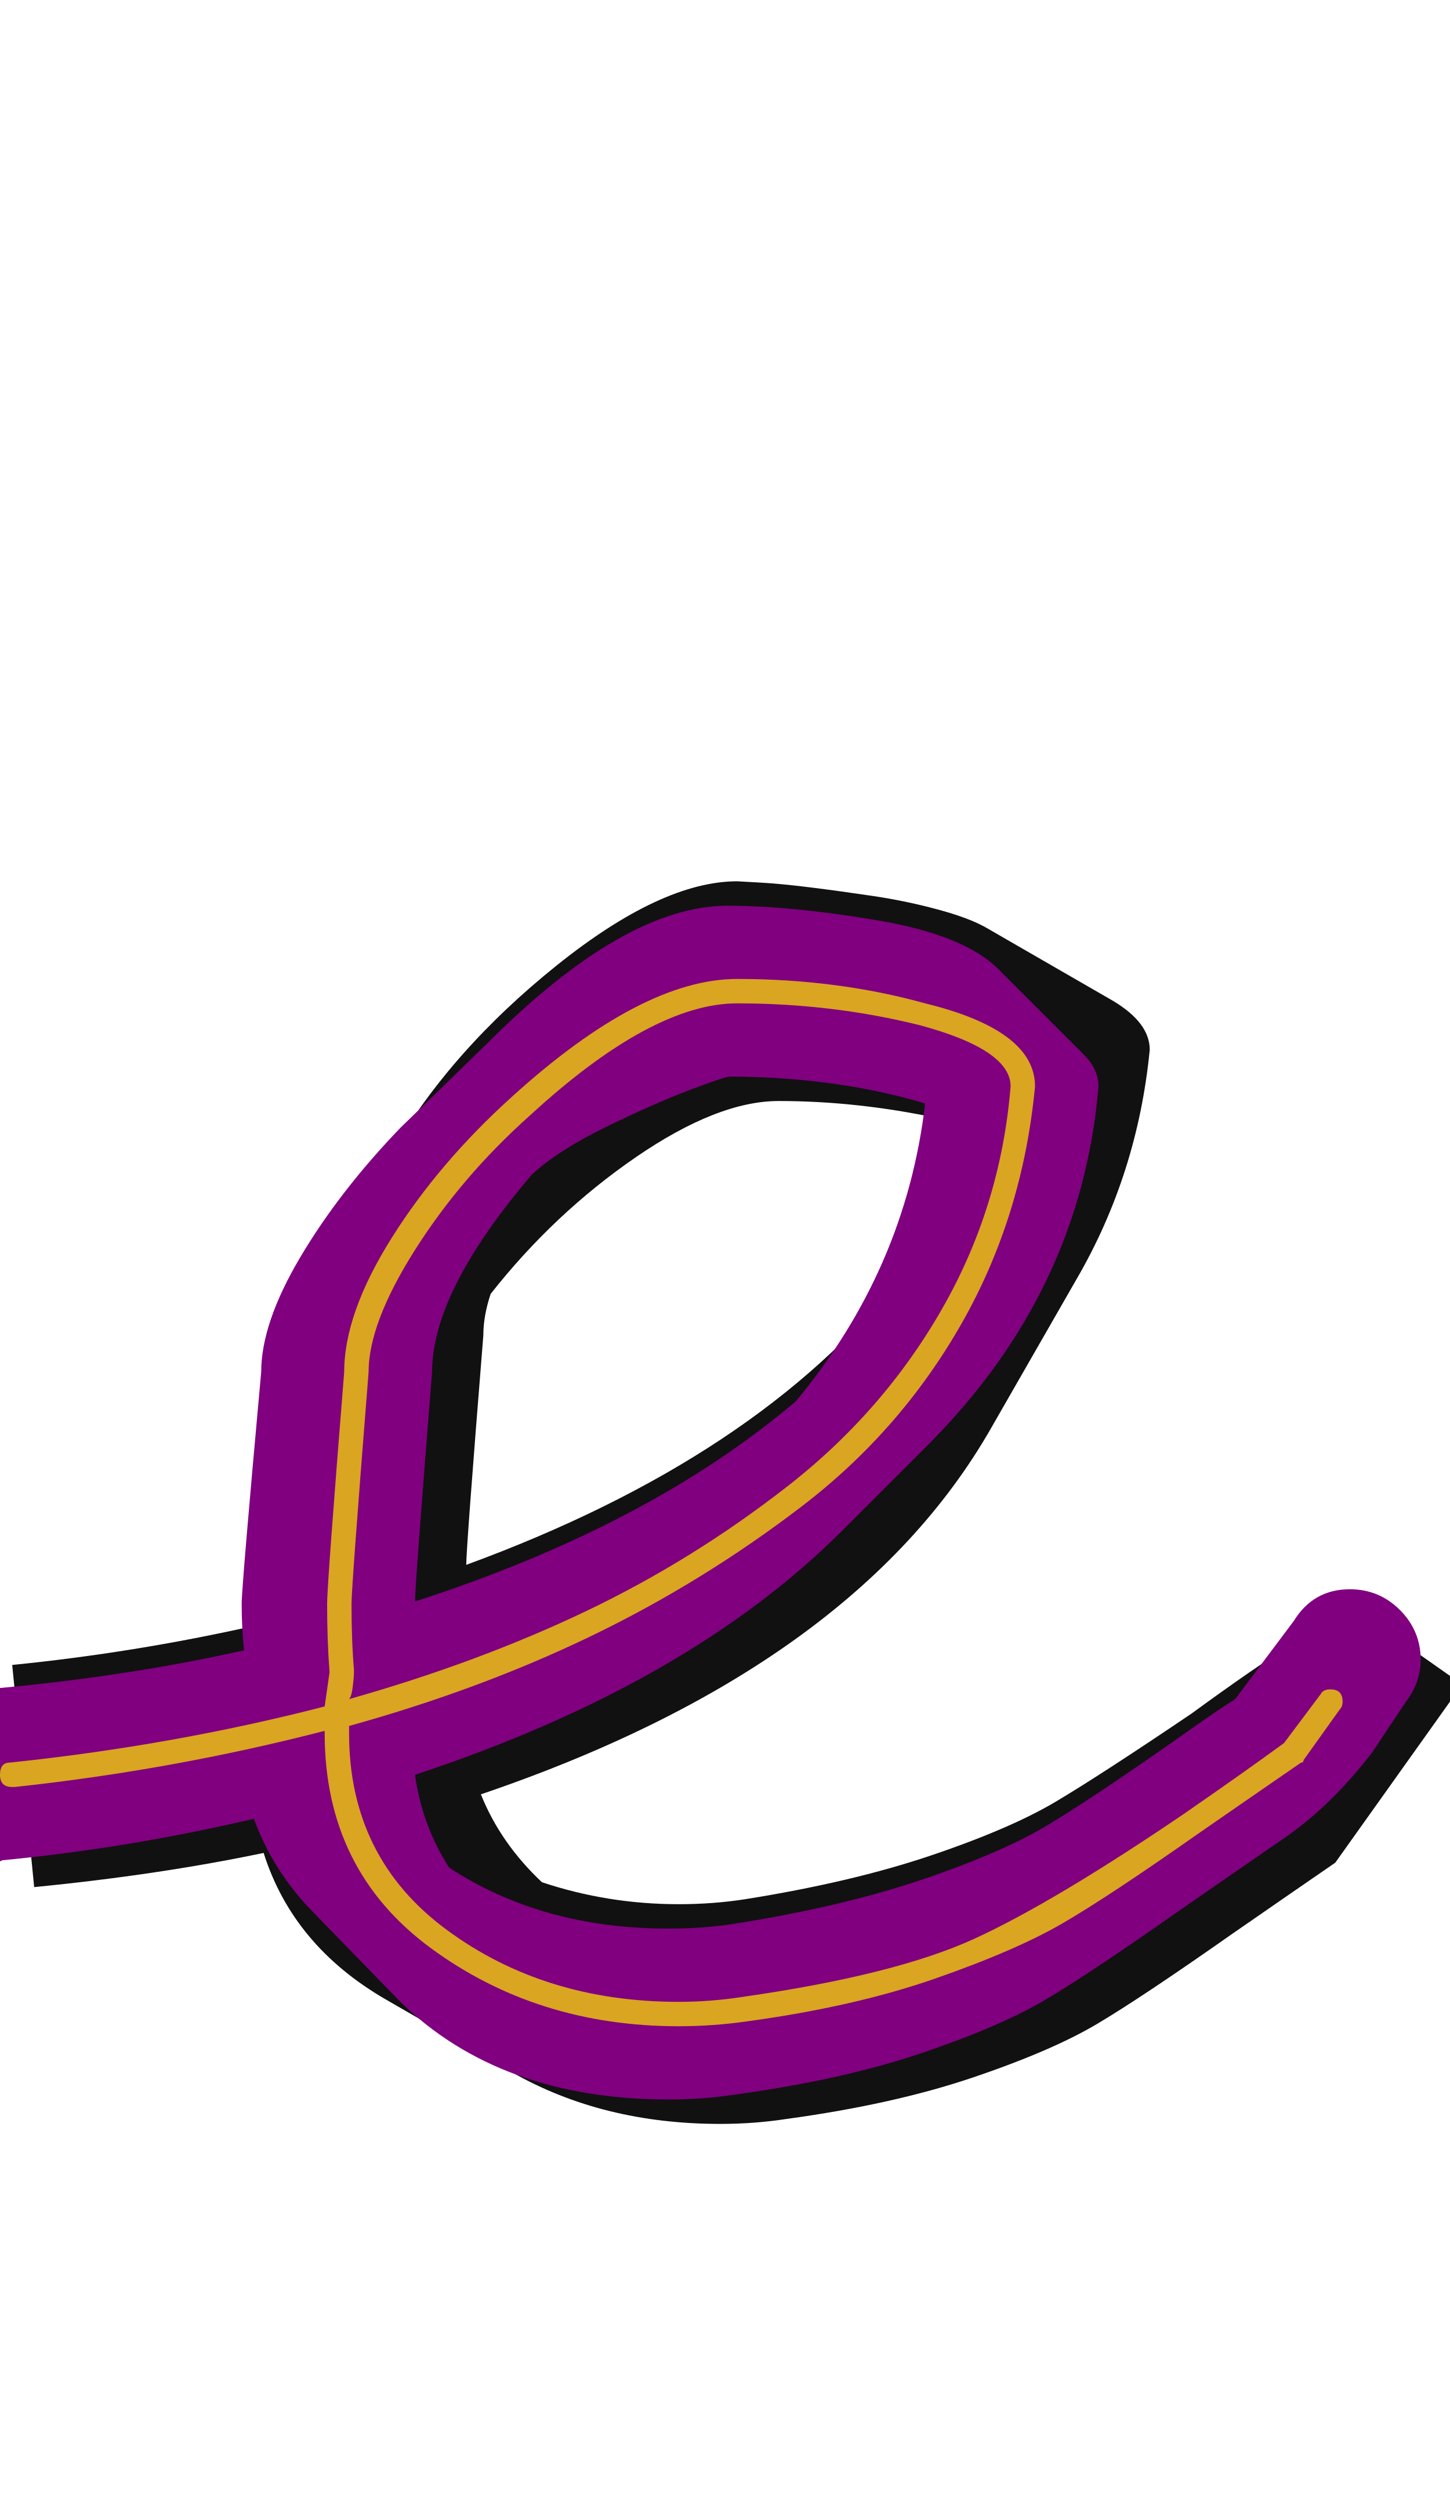 <svg xmlns="http://www.w3.org/2000/svg" id="glyph72" viewBox="0 0 594 1024">
  <defs/>
  <path fill="#111111" d="M191,641 Q311,597 369,523 Q381,493 384,460 Q384,459 384,458 Q351,451 319,451 Q294,451 260.5,474 Q227,497 201,530 Q198,539 198,547 Q191,634 191,641 Z M295,870 Q247,870 210,849 L158,819 Q120,797 108,759 Q65,768 14,773 L5,682 Q55,677 104,666 Q104,664 111,577 Q111,558 126,531 L161,471 Q185,430 228,395.5 Q271,361 302,361 Q302,361 311,361.5 Q320,362 332,363.5 Q344,365 357.5,367 Q371,369 384,372.5 Q397,376 404,380 L456,410 Q471,419 471,430 Q466,481 441,524 L406,585 Q350,683 197,735 Q205,755 222,771 Q249,780 278,780 Q292,780 305,778 Q349,771 381.5,760 Q414,749 432.5,738 Q451,727 488,702 Q514,683 530,673 L545,652 L599,690 L547,763 Q531,774 505,792 Q468,818 449.5,829 Q431,840 398.5,851 Q366,862 322,868 Q309,870 295,870 Z"/>
  <path fill="#800080" d="M170,656 Q266,625 326,574 Q371,520 379,452 Q342,441 298,441 Q299,441 299,441 Q297,441 282.5,446.5 Q268,452 248.5,461.5 Q229,471 218,481 Q177,529 177,562 Q170,650 170,656 Z M107,562 Q107,542 123,515 Q139,488 164,462 L200,427 Q256,371 298,371 Q324,371 359.5,377 Q395,383 409,397 L444,432 Q450,438 450,445 Q443,529 380,592 L345,627 Q282,690 170,727 Q173,748 184,765 Q222,790 274,790 Q288,790 301,788 Q345,781 377.5,770 Q410,759 428.5,748 Q447,737 484,711 Q498,701 506,696 L530,664 Q538,651 553,651 Q565,651 573.5,659.5 Q582,668 582,680 Q582,689 576,697 L562,718 Q545,740 526,753 Q510,764 484,782 Q447,808 428.5,819 Q410,830 377.5,841 Q345,852 301,858 Q288,860 274,860 Q205,860 164,820 L129,784 Q112,767 104,745 Q53,757 1,762 Q-1,763 -2,763 Q-17,763 -27.5,752.5 Q-38,742 -38,727 Q-38,714 -28.5,704 Q-19,694 -6,692 Q51,687 100,676 Q99,667 99,657 Q99,650 107,562 Z"/>
  <path fill="#daa520" d="M143,696 Q196,681 240,660 Q284,639 323,608.5 Q362,578 386,536 Q410,494 414,445 Q414,430 377,420 Q341,411 302,411 Q267,411 217,457 Q189,482 170,512 Q151,542 151,562 Q144,650 144,657 Q144,672 145,684 Q145,685 145,685 Q145,687 144.5,691 Q144,695 143,696 Z M278,820 Q291,820 304,818 Q367,809 399.5,794 Q432,779 485,743 Q511,725 526,714 L541,694 Q542,692 545,692 Q550,692 550,697 Q550,699 549,700 L534,721 Q534,722 533,722 Q517,733 491,751 Q454,777 435,788 Q416,799 383,810.5 Q350,822 306,828 Q292,830 278,830 Q220,830 176.5,798 Q133,766 133,710 L133,709 Q71,725 6,732 L5,732 Q0,732 0,727 Q0,722 4,722 Q71,715 133,699 Q134,692 135,685 Q134,672 134,657 Q134,649 141,562 Q141,538 160.5,507 Q180,476 210,449 Q263,401 302,401 Q343,401 379,411 Q424,422 424,445 Q419,498 394,542 Q369,586 328.5,617 Q288,648 242.5,670 Q197,692 143,707 Q143,708 143,710 Q143,761 183,790.5 Q223,820 278,820 Z"/>
</svg>
